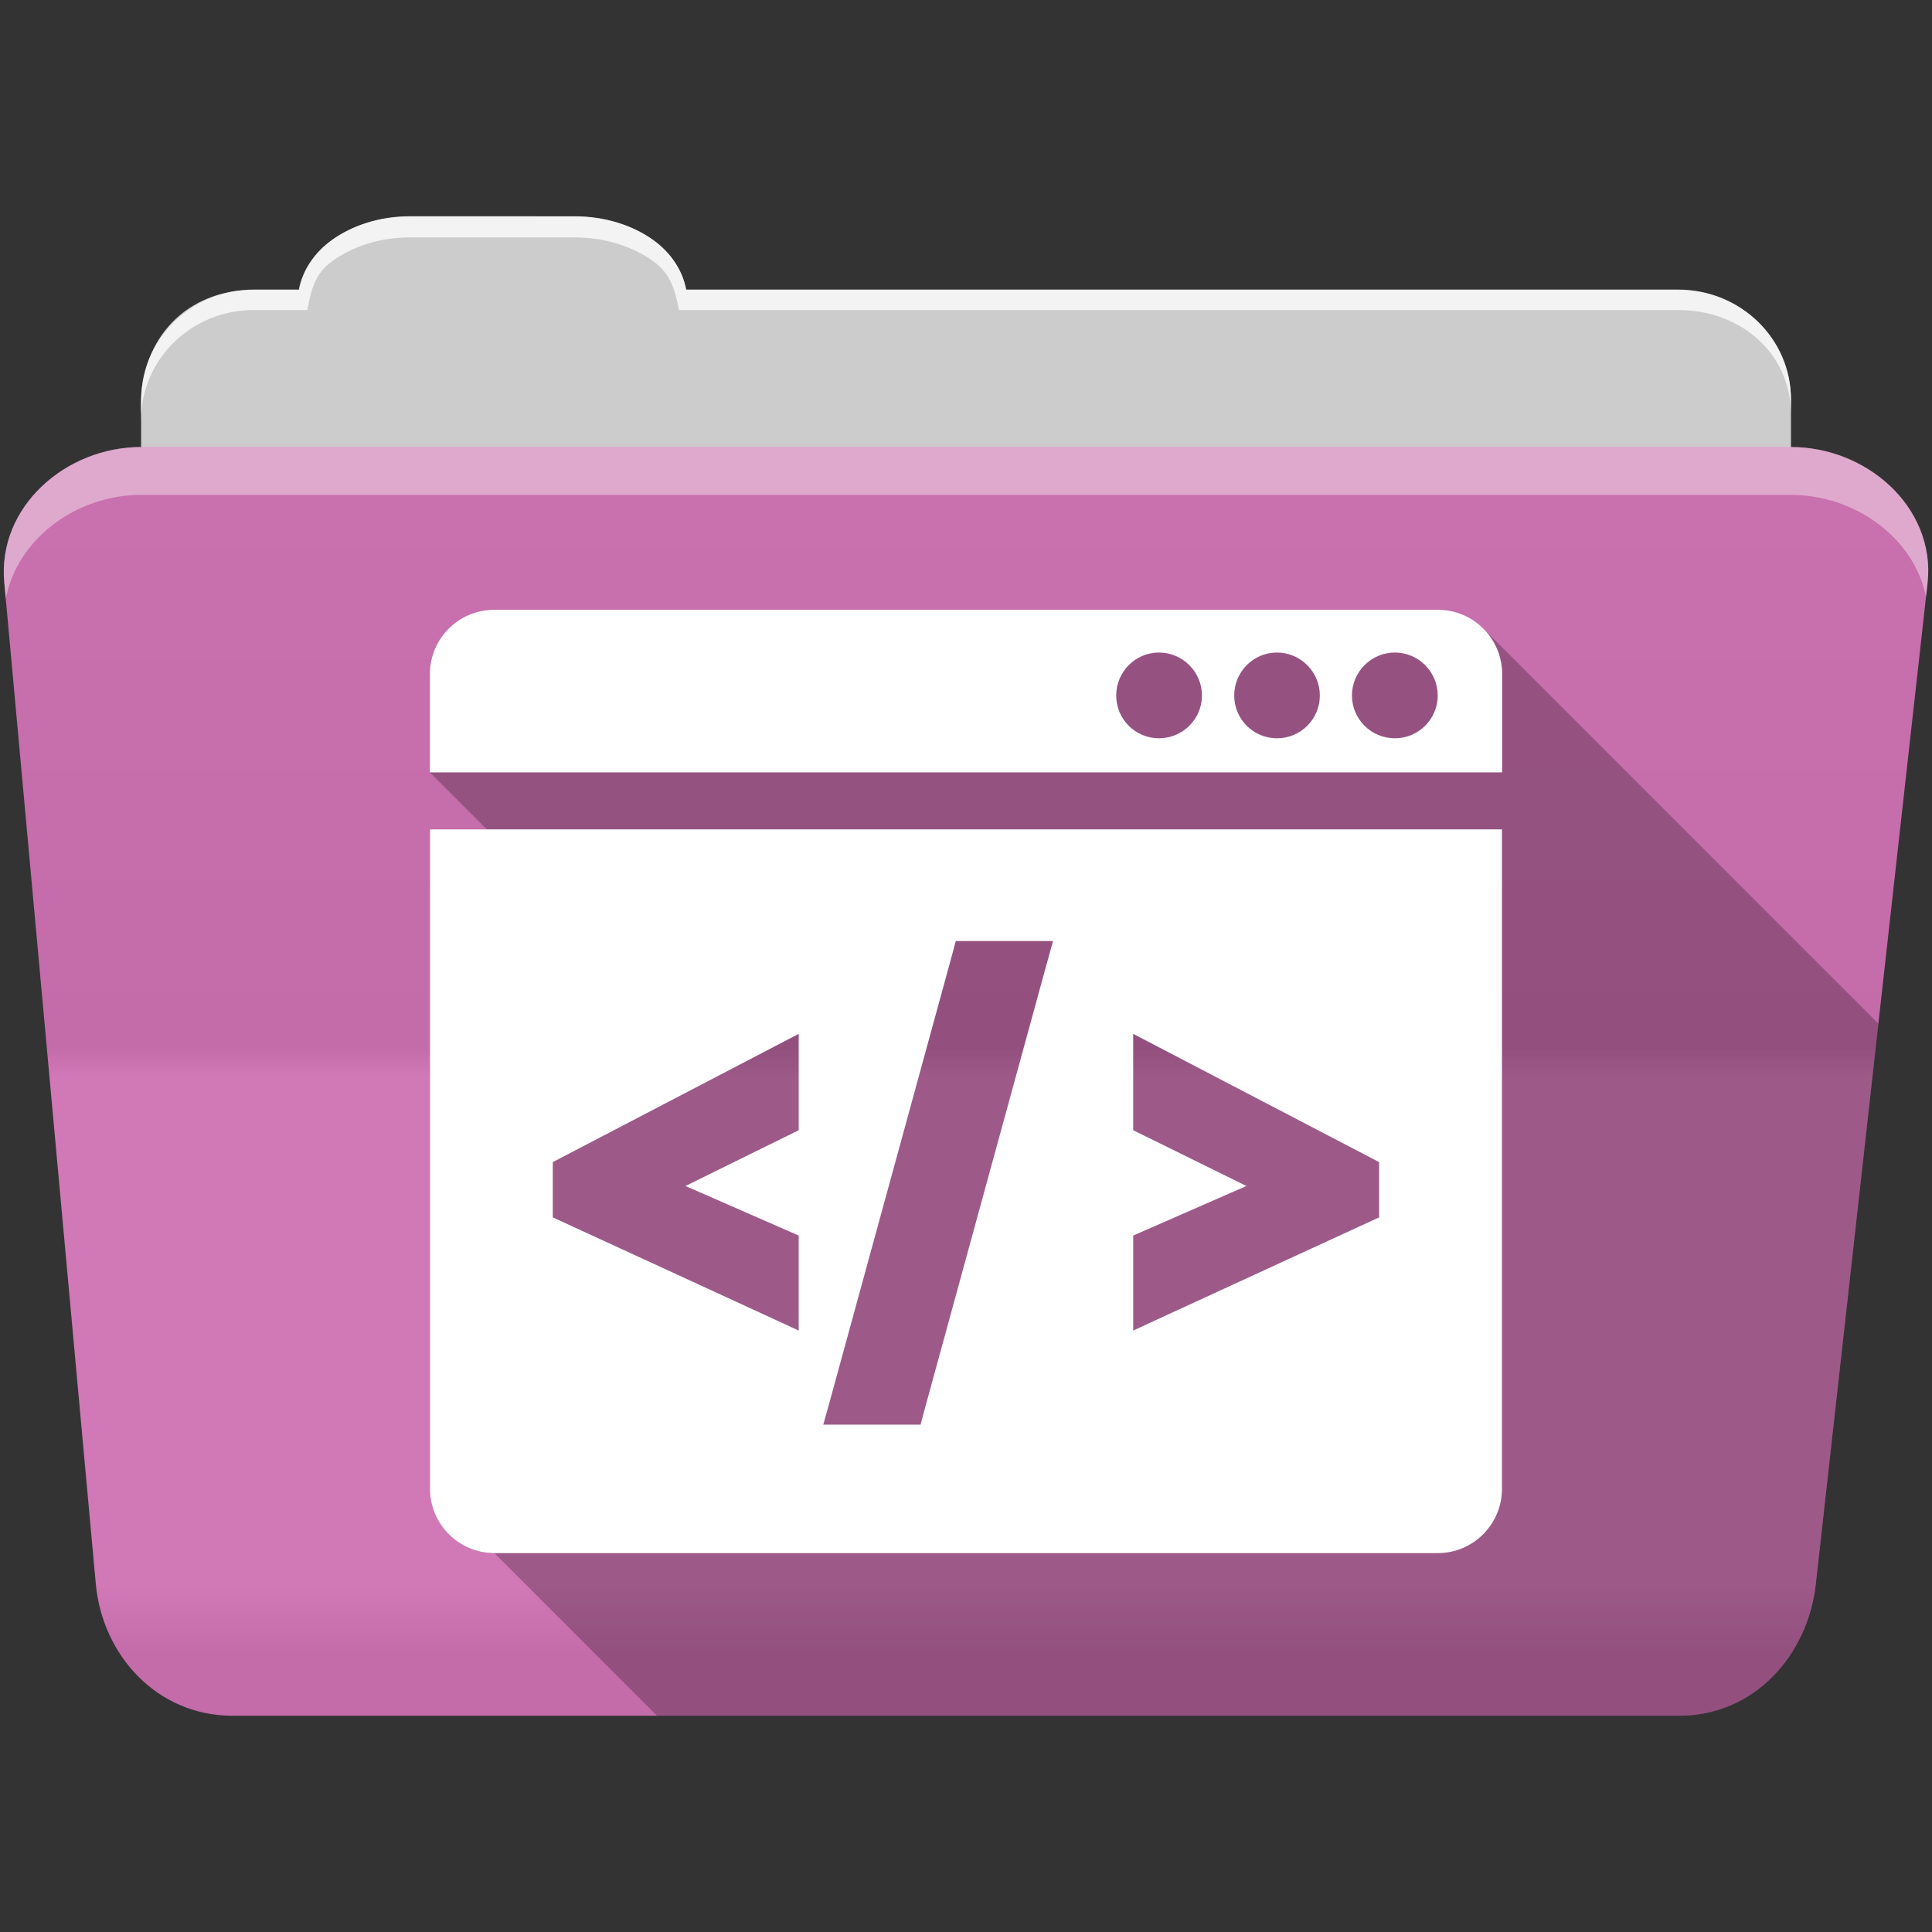 <?xml version="1.0" encoding="UTF-8" standalone="no"?>
<svg
   xmlns:dc="http://purl.org/dc/elements/1.1/"
   xmlns:cc="http://creativecommons.org/ns#"
   xmlns:rdf="http://www.w3.org/1999/02/22-rdf-syntax-ns#"
   xmlns:svg="http://www.w3.org/2000/svg"
   xmlns="http://www.w3.org/2000/svg"
   version="1.1"
   id="svg2"
   viewBox="0 0 512 512">
  <rect x="0" y="0" width="512" height="512" fill="#333333" stroke="none"/>
  <defs
     id="defs4">
    <linearGradient
       gradientUnits="userSpaceOnUse"
       id="0-1"
       y2="453.26"
       x2="0"
       y1="121.76"
       gradientTransform="translate(0.001,-0.005)">
      <stop
         id="stop7-9"
         style="stop-color:#6a6a6a" />
      <stop
         id="stop9-2"
         offset=".47" />
      <stop
         id="stop11-4"
         style="stop-color:#fff"
         offset=".494" />
      <stop
         id="stop13-3"
         style="stop-color:#fff"
         offset=".901" />
      <stop
         id="stop15-9"
         offset=".955" />
      <stop
         id="stop17-2"
         offset="1" />
    </linearGradient>
  </defs>
  <g
     id="g113"
     style="fill-rule:evenodd"
     transform="translate(0.001,-0.005)">
    <path
       id="path115"
       style="fill:#cccccc"
       d="m 108.63,57.39 c -7.963,0 -15.228,2.293 -20.693,6.22 -4.545,3.266 -7.751,7.872 -8.752,13.13 l -11.909,0 c -16.447,0 -29.883,13.03 -29.883,29.2 l 0,66.736 c 0,16.17 13.436,29.19 29.883,29.19 l 377.47,0 c 16.447,0 29.883,-13.03 29.883,-29.19 l 0,-66.736 c 0,-16.17 -13.436,-29.2 -29.883,-29.2 l -262.91,0 c -1,-5.256 -4.208,-9.862 -8.753,-13.13 -5.465,-3.927 -12.73,-6.22 -20.693,-6.22 l -43.761,0" />
    <path
       id="path117"
       style="fill:#cf71b2"
       d="m 37.36,118.48 c -19.928,0 -38.06,15.818 -36.23,35.853 l 24.26,265.41 c 1.733,18.966 16.271,34.947 36.2,34.947 l 383.41,0 c 19.933,0 34.1,-16.05 36.2,-34.853 l 29.632,-265.41 c 1.123,-10.05 -3.137,-19.263 -9.971,-25.663 -6.833,-6.399 -16.258,-10.284 -26.22,-10.284 l -437.27,0" />
  </g>
  <path
     id="path119"
     style="opacity:0.05;fill:url(#0-1)"
     d="m 37.361,118.465 c -19.928,0 -38.08,15.84 -36.25,35.875 l 11.781,128.78 12.469,136.63 c 1.733,18.966 16.29,34.938 36.22,34.938 l 383.41,0 c 19.933,0 34.09,-16.04 36.19,-34.844 l 15.281,-136.72 14.375,-128.69 c 1.123,-10.05 -3.135,-19.287 -9.969,-25.688 -6.833,-6.399 -16.257,-10.281 -26.22,-10.281 l -437.28,0" />
  <g
     id="g121"
     style="fill:#ffffff;fill-rule:evenodd"
     transform="translate(0.001,-0.005)">
    <path
       id="path123"
       style="opacity:0.764"
       d="m 108.55,57.31 c -7.963,0 -15.11,2.403 -20.572,6.33 -4.545,3.266 -7.702,7.931 -8.703,13.187 l -12.13,0 c -17.677,0 -29.802,12.771 -29.802,30.661 l 0,3.956 c 0,-16.17 13.355,-29.27 29.802,-29.27 l 14.286,0 c 1,-5.256 2,-9.657 6.549,-12.923 5.465,-3.927 12.609,-6.33 20.572,-6.33 l 43.78,0 c 7.963,0 15.371,2.403 20.835,6.33 4.545,3.266 5.766,7.668 6.769,12.923 l 264.88,0 c 16.447,0 29.802,11.455 29.802,27.625 l 0,-3.956 c 0,-16.17 -13.355,-29.01 -29.802,-29.01 l -262.95,0 c -1,-5.256 -4.159,-9.921 -8.703,-13.187 -5.465,-3.927 -12.872,-6.33 -20.835,-6.33 z" />
    <path
       id="path125"
       style="opacity:0.4"
       d="m 37.35,118.47 c -19.928,0 -38.05,15.84 -36.22,35.875 l 0.406,4.375 c 3,-15.936 18.732,-27.563 35.813,-27.563 l 437.28,0 c 9.966,0 19.386,3.882 26.22,10.281 4.736,4.435 8.234,10.208 9.563,16.688 l 0.406,-3.688 c 1.123,-10.05 -3.134,-19.288 -9.969,-25.688 -6.833,-6.399 -16.252,-10.281 -26.22,-10.281 l -437.28,0" />
  </g>
  <path
     id="path503"
     style="opacity:0.25"
     d="m 130.981,161.595 c -9.413,0 -17.06,7.617 -17.06,17.03 l 0,26.07 15.1,15.1 -15.06,0 0,174.74 c 0,9.412 7.649,17.06 17.06,17.06 l 0.002,0 43.1,43.1 270.88,0 c 19.933,0 34.09,-16.04 36.19,-34.844 l 15.281,-136.72 1.324,-11.852 -104.5,-104.5 c -3.094,-3.197 -7.432,-5.184 -12.24,-5.184 l -250.03,0 -0.033,0" />
  <path
     id="path505"
     style="fill:#ffffff"
     d="m 130.981,161.595 c -9.413,0 -17.06,7.616 -17.06,17.03 l 0,26.07 284.16,0 0,-26.07 c 0,-9.416 -7.613,-17.03 -17.03,-17.03 l -250.03,0 -0.033,0 m 176.15,11.331 c 6.265,0 11.396,5.129 11.396,11.396 0,6.268 -5.132,11.331 -11.396,11.331 -6.265,0 -11.331,-5.063 -11.331,-11.331 0,-6.268 5.065,-11.396 11.331,-11.396 m 31.27,0 c 6.265,0 11.364,5.129 11.364,11.396 0,6.268 -5.099,11.331 -11.364,11.331 -6.265,0 -11.331,-5.063 -11.331,-11.331 0,-6.268 5.065,-11.396 11.331,-11.396 m 31.24,0 c 6.265,0 11.364,5.129 11.364,11.396 0,6.268 -5.099,11.331 -11.364,11.331 -6.265,0 -11.364,-5.063 -11.364,-11.331 0,-6.268 5.099,-11.396 11.364,-11.396 m -255.7,46.863 0,174.74 c 0,9.413 7.649,17.06 17.06,17.06 l 250,0 c 9.416,0 17.03,-7.652 17.03,-17.06 l 0,-174.74 -284.09,0 m 139.34,29.604 3.93,0 15.1,0 6.746,0 -1.801,6.484 -32.29,117.86 -1.015,3.799 -3.93,0 -15.1,0 -6.746,0 1.801,-6.484 32.29,-117.86 1.015,-3.799 m -41.623,24.594 0,8.482 0,13.853 0,3.209 -2.882,1.408 -27.12,13.361 26.919,11.789 3.078,1.343 0,3.373 0,13.787 0,8.02 -7.303,-3.373 -54.886,-25.25 -2.98,-1.375 0,-3.275 0,-8.253 0,-3.111 2.751,-1.441 54.886,-28.622 7.532,-3.93 m 88.65,0 7.532,3.93 54.886,28.622 2.751,1.441 0,3.111 0,8.253 0,3.275 -2.98,1.375 -54.886,25.25 -7.303,3.373 0,-8.02 0,-13.787 0,-3.373 3.078,-1.343 26.919,-11.789 -27.12,-13.361 -2.882,-1.408 0,-3.209 0,-13.853 0,-8.482" />
</svg>
